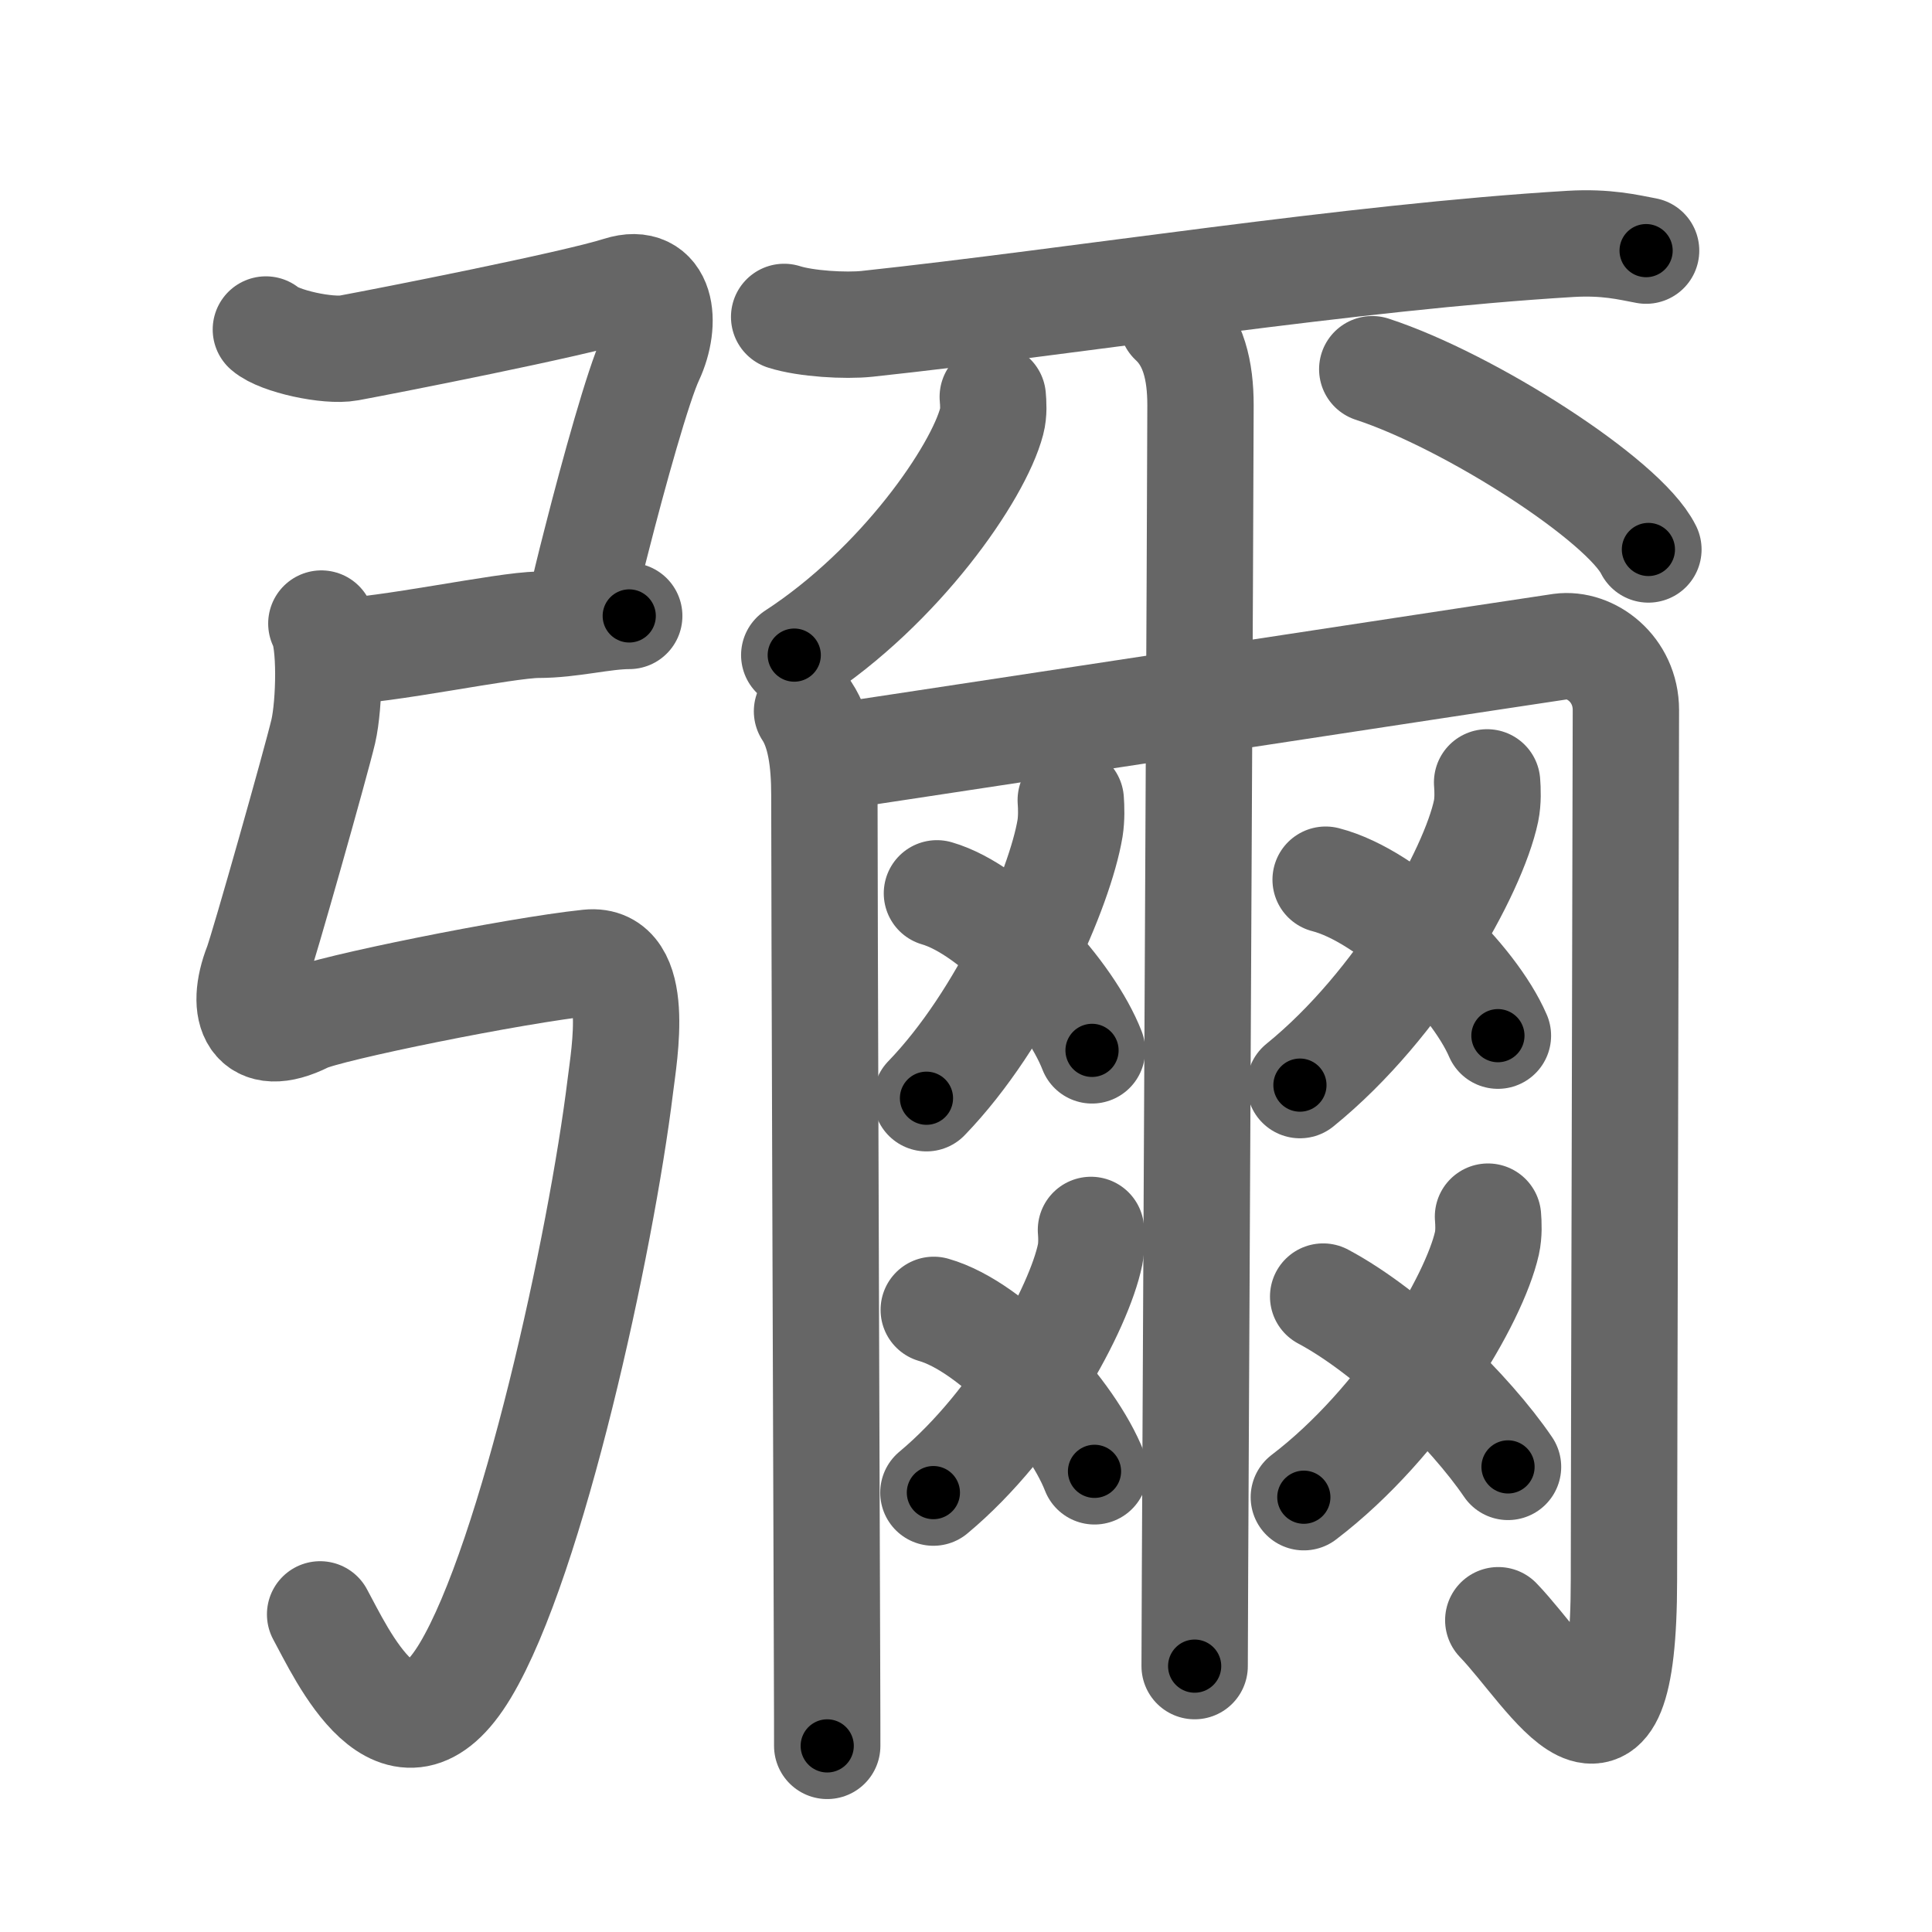 <svg xmlns="http://www.w3.org/2000/svg" viewBox="0 0 109 109" id="5f4c"><g fill="none" stroke="#666" stroke-width="6" stroke-linecap="round" stroke-linejoin="round"><g><g><path d="M15,18.59c0.75,0.66,3.51,1.26,4.69,1.04c2.06-0.38,12.67-2.46,15.27-3.29c2.4-0.76,2.7,1.84,1.74,3.89c-0.68,1.45-2.07,6.42-3.04,10.24c-0.4,1.55-0.73,2.91-0.91,3.77" /><path d="M19,36.75c2.57,0,9.53-1.5,11.37-1.5s3.67-0.5,5.13-0.5" /><path d="M18.13,35.18c0.55,0.96,0.46,4.56,0.11,6.08C17.83,43,14.85,53.53,14.5,54.44c-1,2.56-0.25,4.56,2.75,3.06c1.21-0.6,11.75-2.75,15.96-3.19c2.99-0.31,2,5.21,1.79,6.94c-1.09,8.88-4.97,26.7-8.75,33c-3.75,6.25-7-1-8.19-3.17" /></g><g><path d="M44.24,17.88c1.22,0.39,3.46,0.52,4.68,0.39C60.75,17,76.25,14.5,88.6,13.76c2.03-0.12,3.26,0.19,4.27,0.38" /><g><g><path d="M56.01,22.39c0.03,0.34,0.07,0.89-0.06,1.38c-0.76,2.91-5.15,9.29-11.14,13.19" /></g><g><path d="M77.42,20.83C82.92,22.63,91.62,28.21,93,31" /></g></g><g><path d="M45.53,40.13c0.74,1.12,0.98,2.78,0.98,4.73c0,5.55,0.11,37.07,0.15,49.13c0.01,2.36,0.01,3.98,0.01,4.51" /><path d="M46.51,42.78c0.87-0.13,2.36-0.35,4.26-0.64c11.06-1.67,36.25-5.52,37.27-5.66c1.71-0.23,3.69,1.27,3.69,3.58c0,3.69-0.11,44.12-0.11,49.06c0,13.12-4.12,5.38-7.09,2.29" /></g><path d="M66.13,18.13c1.21,1.12,1.6,2.78,1.6,4.73c0,4.35-0.24,50.04-0.31,65.89c-0.01,2.87-0.02,4.76-0.02,5.25" /><g><g><g><path d="M60.41,45.14c0.03,0.4,0.05,1.02-0.04,1.59c-0.56,3.36-3.74,10.72-8.1,15.23" /></g><path d="M52.86,50.4c3.22,0.93,7.49,5.62,8.75,8.86" /></g><g><g><path d="M61.55,69.39c0.03,0.35,0.05,0.9-0.05,1.4c-0.61,2.96-4.08,9.45-8.84,13.42" /></g><path d="M52.68,73.9c3.34,0.95,7.77,5.78,9.07,9.11" /></g></g><g><g><g><path d="M83.9,44.14c0.03,0.4,0.06,1.04-0.06,1.62c-0.72,3.41-4.85,10.88-10.5,15.46" /></g><path d="M74.79,49.63c3.58,0.92,8.33,5.58,9.72,8.8" /></g><g><g><path d="M83.95,68.64c0.03,0.37,0.06,0.96-0.06,1.5c-0.71,3.16-4.77,10.09-10.33,14.33" /></g><path d="M74.65,73.15c3.79,2.02,8.31,6.49,10.43,9.61" /></g></g></g></g></g><g fill="none" stroke="#000" stroke-width="3" stroke-linecap="round" stroke-linejoin="round"><path d="M15,18.59c0.75,0.66,3.51,1.26,4.69,1.04c2.06-0.38,12.67-2.46,15.27-3.29c2.4-0.76,2.7,1.84,1.74,3.89c-0.68,1.45-2.07,6.42-3.04,10.24c-0.4,1.55-0.73,2.91-0.91,3.77" stroke-dasharray="40.797" stroke-dashoffset="40.797"><animate attributeName="stroke-dashoffset" values="40.797;40.797;0" dur="0.408s" fill="freeze" begin="0s;5f4c.click" /></path><path d="M19,36.75c2.57,0,9.53-1.5,11.37-1.5s3.67-0.5,5.13-0.5" stroke-dasharray="16.637" stroke-dashoffset="16.637"><animate attributeName="stroke-dashoffset" values="16.637" fill="freeze" begin="5f4c.click" /><animate attributeName="stroke-dashoffset" values="16.637;16.637;0" keyTimes="0;0.711;1" dur="0.574s" fill="freeze" begin="0s;5f4c.click" /></path><path d="M18.13,35.18c0.55,0.96,0.46,4.56,0.11,6.08C17.83,43,14.85,53.53,14.5,54.44c-1,2.56-0.25,4.56,2.75,3.06c1.21-0.6,11.75-2.75,15.96-3.19c2.99-0.31,2,5.21,1.79,6.94c-1.09,8.88-4.97,26.7-8.75,33c-3.75,6.25-7-1-8.19-3.17" stroke-dasharray="96.956" stroke-dashoffset="96.956"><animate attributeName="stroke-dashoffset" values="96.956" fill="freeze" begin="5f4c.click" /><animate attributeName="stroke-dashoffset" values="96.956;96.956;0" keyTimes="0;0.441;1" dur="1.303s" fill="freeze" begin="0s;5f4c.click" /></path><path d="M44.24,17.88c1.22,0.39,3.46,0.52,4.68,0.39C60.75,17,76.25,14.5,88.6,13.76c2.03-0.12,3.26,0.19,4.27,0.38" stroke-dasharray="48.964" stroke-dashoffset="48.964"><animate attributeName="stroke-dashoffset" values="48.964" fill="freeze" begin="5f4c.click" /><animate attributeName="stroke-dashoffset" values="48.964;48.964;0" keyTimes="0;0.727;1" dur="1.793s" fill="freeze" begin="0s;5f4c.click" /></path><path d="M56.01,22.39c0.03,0.34,0.07,0.89-0.06,1.38c-0.76,2.91-5.15,9.29-11.14,13.19" stroke-dasharray="18.927" stroke-dashoffset="18.927"><animate attributeName="stroke-dashoffset" values="18.927" fill="freeze" begin="5f4c.click" /><animate attributeName="stroke-dashoffset" values="18.927;18.927;0" keyTimes="0;0.905;1" dur="1.982s" fill="freeze" begin="0s;5f4c.click" /></path><path d="M77.42,20.83C82.92,22.63,91.62,28.21,93,31" stroke-dasharray="18.843" stroke-dashoffset="18.843"><animate attributeName="stroke-dashoffset" values="18.843" fill="freeze" begin="5f4c.click" /><animate attributeName="stroke-dashoffset" values="18.843;18.843;0" keyTimes="0;0.913;1" dur="2.17s" fill="freeze" begin="0s;5f4c.click" /></path><path d="M45.53,40.13c0.74,1.12,0.98,2.78,0.98,4.73c0,5.55,0.11,37.07,0.15,49.13c0.01,2.36,0.01,3.98,0.01,4.51" stroke-dasharray="58.537" stroke-dashoffset="58.537"><animate attributeName="stroke-dashoffset" values="58.537" fill="freeze" begin="5f4c.click" /><animate attributeName="stroke-dashoffset" values="58.537;58.537;0" keyTimes="0;0.788;1" dur="2.755s" fill="freeze" begin="0s;5f4c.click" /></path><path d="M46.51,42.78c0.87-0.13,2.36-0.35,4.26-0.64c11.06-1.67,36.25-5.52,37.27-5.66c1.71-0.23,3.69,1.27,3.69,3.58c0,3.69-0.11,44.12-0.11,49.06c0,13.12-4.12,5.38-7.09,2.29" stroke-dasharray="112.352" stroke-dashoffset="112.352"><animate attributeName="stroke-dashoffset" values="112.352" fill="freeze" begin="5f4c.click" /><animate attributeName="stroke-dashoffset" values="112.352;112.352;0" keyTimes="0;0.765;1" dur="3.6s" fill="freeze" begin="0s;5f4c.click" /></path><path d="M66.13,18.13c1.21,1.12,1.6,2.78,1.6,4.73c0,4.35-0.24,50.04-0.31,65.89c-0.01,2.87-0.02,4.76-0.02,5.25" stroke-dasharray="76.285" stroke-dashoffset="76.285"><animate attributeName="stroke-dashoffset" values="76.285" fill="freeze" begin="5f4c.click" /><animate attributeName="stroke-dashoffset" values="76.285;76.285;0" keyTimes="0;0.862;1" dur="4.174s" fill="freeze" begin="0s;5f4c.click" /></path><path d="M60.41,45.14c0.03,0.4,0.05,1.02-0.04,1.59c-0.56,3.36-3.74,10.72-8.1,15.23" stroke-dasharray="19.035" stroke-dashoffset="19.035"><animate attributeName="stroke-dashoffset" values="19.035" fill="freeze" begin="5f4c.click" /><animate attributeName="stroke-dashoffset" values="19.035;19.035;0" keyTimes="0;0.956;1" dur="4.364s" fill="freeze" begin="0s;5f4c.click" /></path><path d="M52.86,50.4c3.22,0.93,7.49,5.62,8.75,8.86" stroke-dasharray="12.757" stroke-dashoffset="12.757"><animate attributeName="stroke-dashoffset" values="12.757" fill="freeze" begin="5f4c.click" /><animate attributeName="stroke-dashoffset" values="12.757;12.757;0" keyTimes="0;0.945;1" dur="4.619s" fill="freeze" begin="0s;5f4c.click" /></path><path d="M61.55,69.39c0.03,0.35,0.05,0.9-0.05,1.4c-0.61,2.96-4.08,9.45-8.84,13.42" stroke-dasharray="17.694" stroke-dashoffset="17.694"><animate attributeName="stroke-dashoffset" values="17.694" fill="freeze" begin="5f4c.click" /><animate attributeName="stroke-dashoffset" values="17.694;17.694;0" keyTimes="0;0.963;1" dur="4.796s" fill="freeze" begin="0s;5f4c.click" /></path><path d="M52.68,73.9c3.34,0.95,7.77,5.78,9.07,9.11" stroke-dasharray="13.172" stroke-dashoffset="13.172"><animate attributeName="stroke-dashoffset" values="13.172" fill="freeze" begin="5f4c.click" /><animate attributeName="stroke-dashoffset" values="13.172;13.172;0" keyTimes="0;0.948;1" dur="5.059s" fill="freeze" begin="0s;5f4c.click" /></path><path d="M83.9,44.14c0.03,0.4,0.06,1.04-0.06,1.62c-0.72,3.41-4.85,10.88-10.5,15.46" stroke-dasharray="20.575" stroke-dashoffset="20.575"><animate attributeName="stroke-dashoffset" values="20.575" fill="freeze" begin="5f4c.click" /><animate attributeName="stroke-dashoffset" values="20.575;20.575;0" keyTimes="0;0.961;1" dur="5.265s" fill="freeze" begin="0s;5f4c.click" /></path><path d="M74.79,49.63c3.58,0.92,8.33,5.58,9.72,8.8" stroke-dasharray="13.431" stroke-dashoffset="13.431"><animate attributeName="stroke-dashoffset" values="13.431" fill="freeze" begin="5f4c.click" /><animate attributeName="stroke-dashoffset" values="13.431;13.431;0" keyTimes="0;0.951;1" dur="5.534s" fill="freeze" begin="0s;5f4c.click" /></path><path d="M83.95,68.64c0.03,0.37,0.06,0.96-0.06,1.5c-0.71,3.16-4.77,10.09-10.33,14.33" stroke-dasharray="19.429" stroke-dashoffset="19.429"><animate attributeName="stroke-dashoffset" values="19.429" fill="freeze" begin="5f4c.click" /><animate attributeName="stroke-dashoffset" values="19.429;19.429;0" keyTimes="0;0.966;1" dur="5.728s" fill="freeze" begin="0s;5f4c.click" /></path><path d="M74.65,73.15c3.79,2.02,8.31,6.49,10.43,9.61" stroke-dasharray="14.29" stroke-dashoffset="14.29"><animate attributeName="stroke-dashoffset" values="14.29" fill="freeze" begin="5f4c.click" /><animate attributeName="stroke-dashoffset" values="14.29;14.29;0" keyTimes="0;0.952;1" dur="6.014s" fill="freeze" begin="0s;5f4c.click" /></path></g></svg>